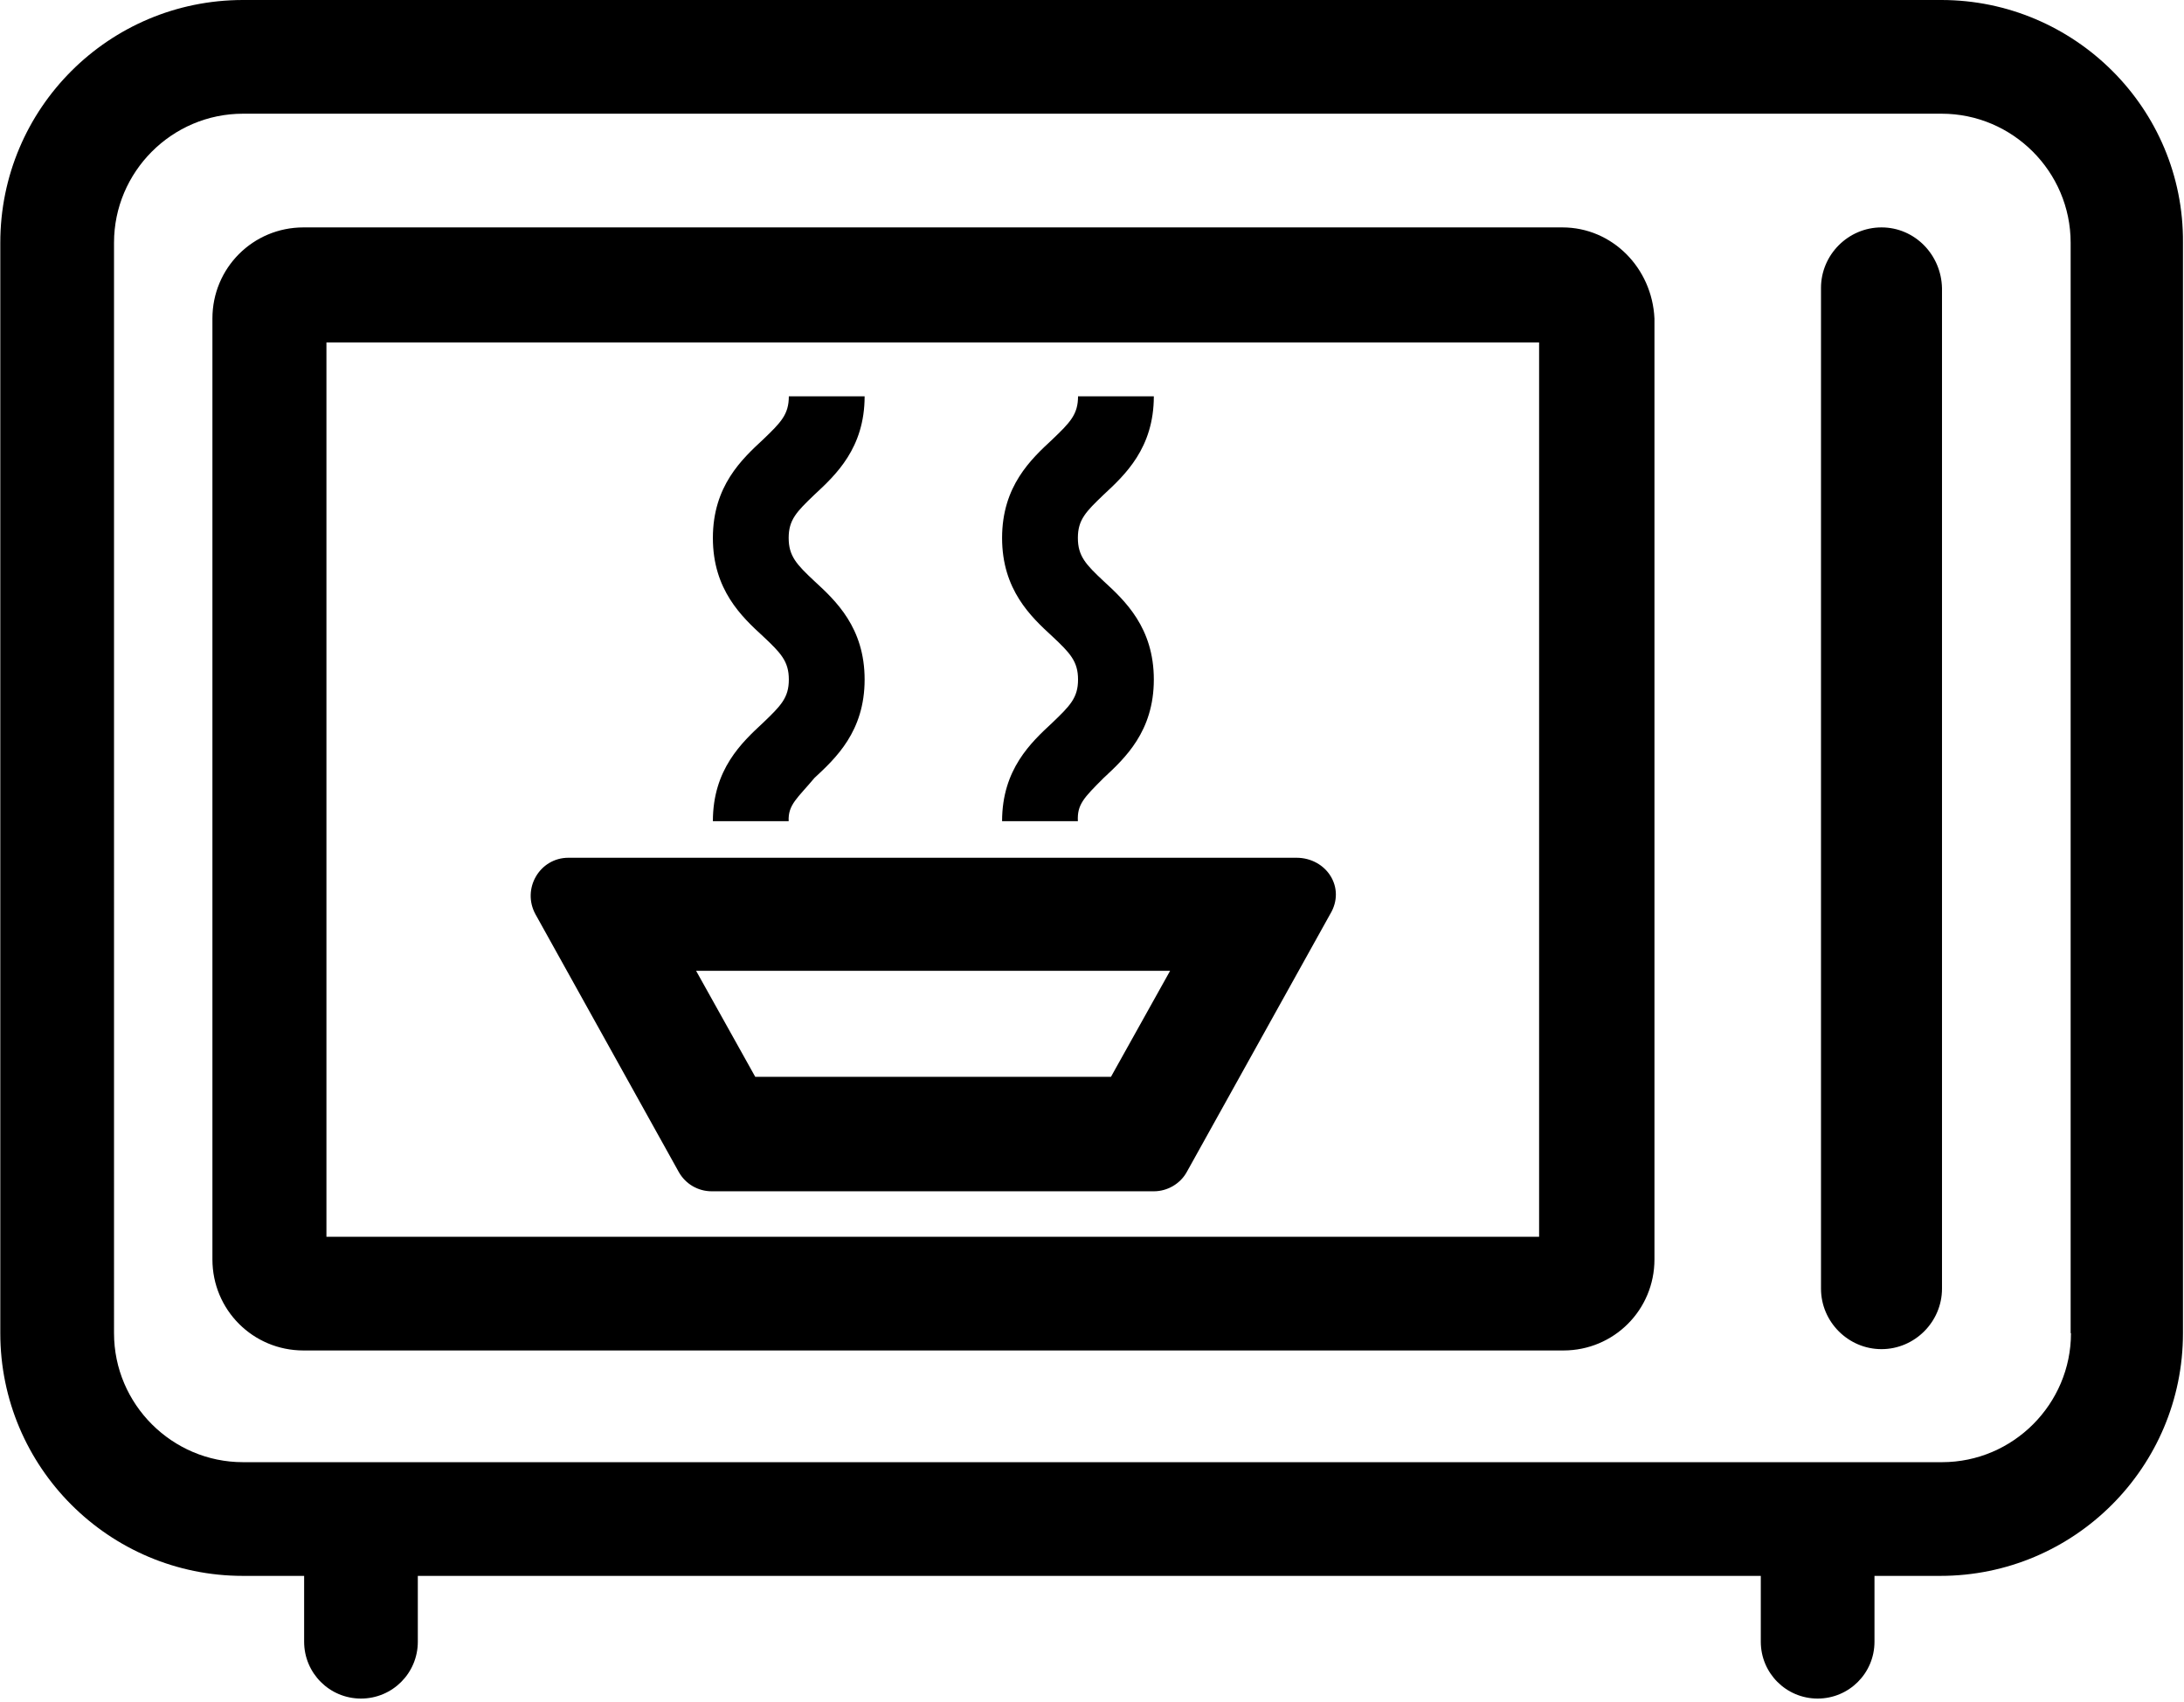 <svg xmlns="http://www.w3.org/2000/svg" viewBox="0 0 657 512"><path d="M463 103v269H98.2V103H463M470 68.4H91.3c-15.2 0-27.4 12.2-27.4 27.4v283c0 15.2 12.2 27.4 27.4 27.4h379c15.2 0 27.4-12.2 27.4-27.4V95.8C497 80.6 485 68.4 470 68.4L470 68.4zM566 68.4c-10 0-18.2 8.21-18.2 18.2v301c0 10 8.21 18.2 18.2 18.2s18.2-8.21 18.2-18.2V86.7C584 76.6 576 68.4 566 68.4zM352 292l-17.8 31.9h-107l-17.8-31.9H352M390 258H171c-8.67 0-14.1 9.35-9.92 17l43.1 77.5c2.05 3.65 5.82 5.82 9.92 5.82h133c4.11 0 7.98-2.28 9.92-5.82l43.1-77.5C405 267 399 258 390 258L390 258zM245 234c6.39-5.93 15.1-14 15.1-29.6s-8.67-23.7-15.1-29.6c-5.36-5.02-7.75-7.53-7.75-13c0-5.47 2.39-7.87 7.75-13c6.39-5.93 15.1-14 15.1-29.6h-22.8c0 5.47-2.39 7.87-7.75 13c-6.39 5.93-15.1 14-15.1 29.6c0 15.6 8.67 23.7 15.1 29.6c5.36 5.02 7.75 7.53 7.75 13s-2.39 7.87-7.75 13c-6.39 5.93-15.1 14-15.1 29.6h22.8C237 242 240 240 245 234zM332 234c6.39-5.93 15.1-14 15.1-29.6s-8.67-23.7-15.1-29.6c-5.36-5.02-7.75-7.53-7.75-13c0-5.47 2.39-7.87 7.75-13c6.39-5.93 15.1-14 15.1-29.6h-22.8c0 5.47-2.39 7.87-7.75 13c-6.39 5.93-15.1 14-15.1 29.6c0 15.6 8.67 23.7 15.1 29.6c5.36 5.02 7.75 7.53 7.75 13s-2.39 7.87-7.75 13c-6.39 5.93-15.1 14-15.1 29.6h22.8C324 242 326 240 332 234zM584 0H73.1C32.8 0 .09 32.6 .09 73v328c0 40.3 32.7 73 73 73c4.11 0 10.4 0 18.4 0v19.8c0 9.46 7.64 17.1 17.1 17.1s17.1-7.64 17.1-17.1V474c99.8 0 303 0 404 0v19.8c0 9.46 7.64 17.1 17.1 17.1s17.1-7.64 17.1-17.1V474c8.55 0 15.3 0 19.8 0c40.3 0 73-32.7 73-73V73C657 32.6 624 0 584 0zM623 401c0 21.3-17.4 38.8-38.8 38.8H73.1c-21.3 0-38.8-17.4-38.8-38.8V73c0-21.3 17.4-38.8 38.8-38.8h511c21.3 0 38.8 17.4 38.8 38.8V401z"/></svg>